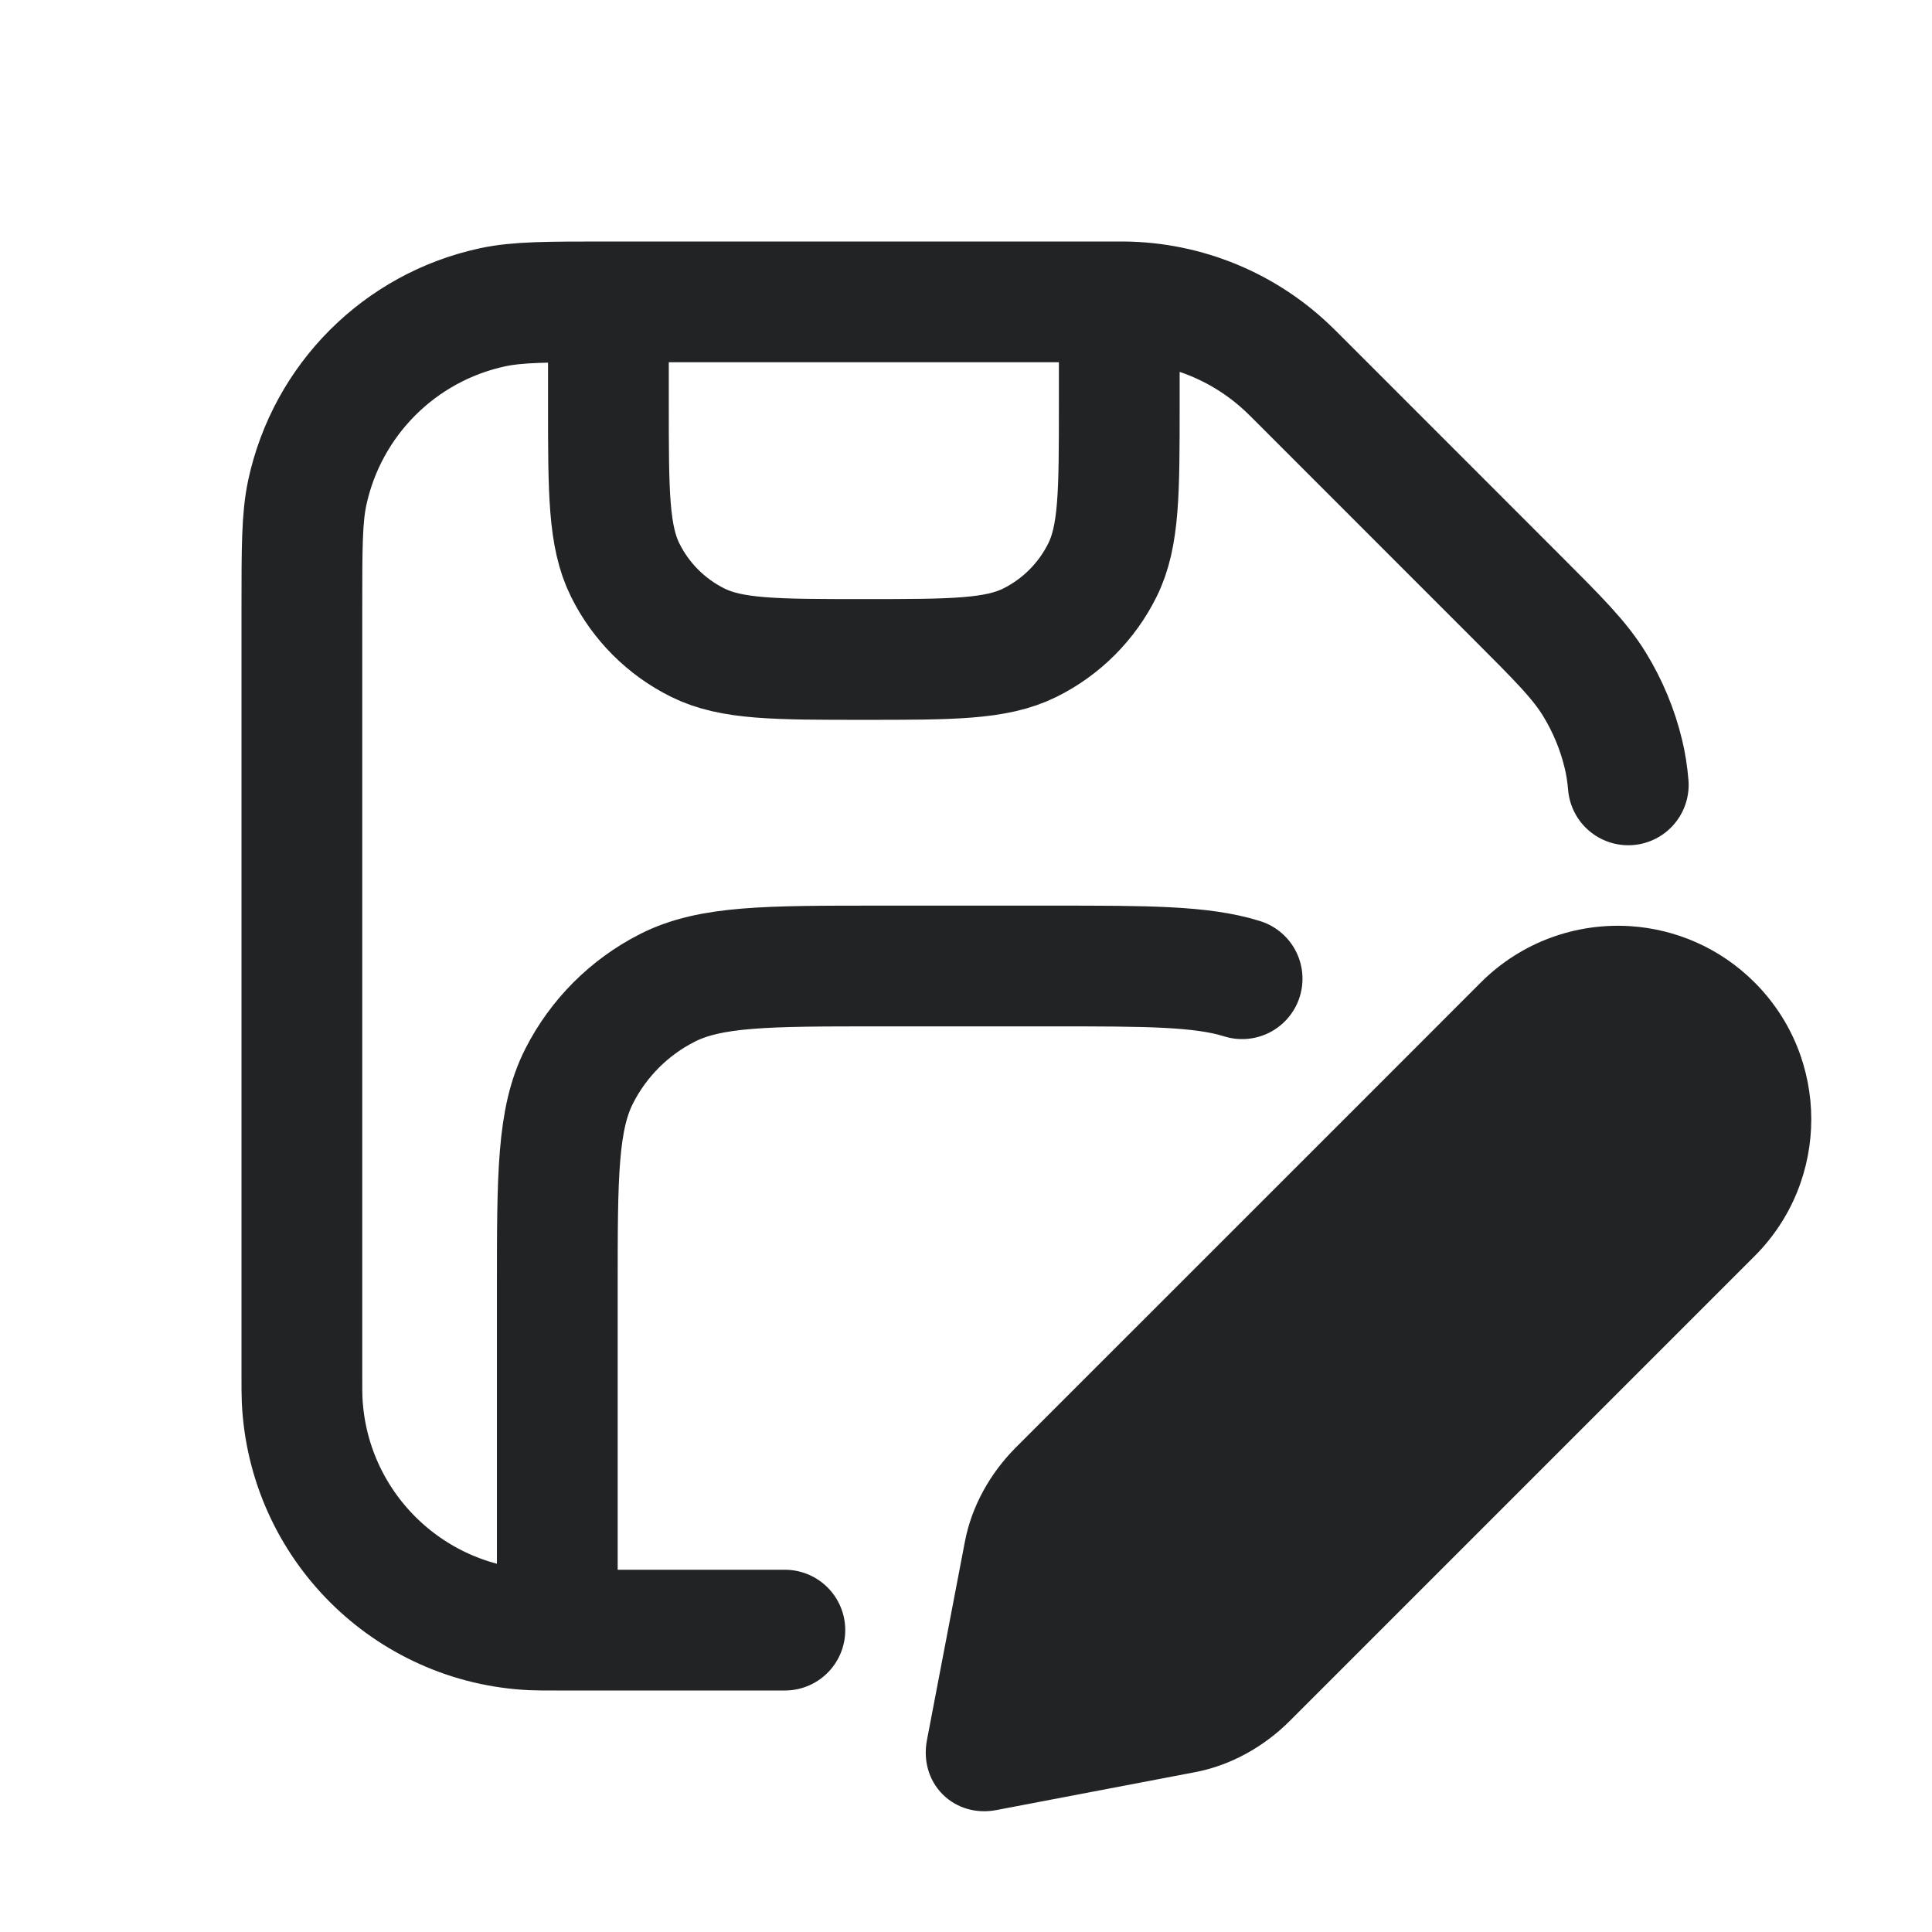<svg width="24" height="24" viewBox="0 0 24 24" fill="none" xmlns="http://www.w3.org/2000/svg">
<path d="M7.558 3.75V5.019C7.558 6.114 7.558 6.661 7.766 7.081C7.96 7.473 8.277 7.79 8.669 7.984C9.089 8.192 9.636 8.192 10.731 8.192C11.825 8.192 12.373 8.192 12.793 7.984C13.184 7.79 13.501 7.473 13.695 7.081C13.904 6.661 13.904 6.114 13.904 5.019V3.75M7.558 3.75H13.904M7.558 3.75C6.807 3.75 6.432 3.75 6.12 3.817C4.966 4.065 4.065 4.966 3.817 6.12C3.75 6.432 3.75 6.807 3.75 7.558V17.077C3.75 17.238 3.75 17.318 3.753 17.386C3.823 18.936 5.064 20.177 6.614 20.247C6.682 20.25 6.762 20.25 6.923 20.25M13.904 3.75L13.956 3.75C14.734 3.757 15.479 4.065 16.034 4.611L16.071 4.647L18.844 7.421C19.363 7.94 19.622 8.199 19.808 8.502C19.972 8.77 20.094 9.063 20.167 9.369C20.196 9.489 20.215 9.611 20.227 9.75M6.923 20.25V16C6.923 14.6 6.923 13.9 7.196 13.365C7.435 12.895 7.818 12.512 8.288 12.273C8.823 12 9.523 12 10.923 12H13.077C14.245 12 14.926 12 15.43 12.158M6.923 20.25H9.75" stroke="#212325" stroke-width="1.5" stroke-linecap="round" stroke-linejoin="round"/>
<path d="M21.796 12.204C21.366 11.774 20.813 11.541 20.25 11.505C19.585 11.463 18.905 11.696 18.396 12.204L16.927 13.674L12.62 17.98C12.297 18.304 12.069 18.715 11.986 19.152L11.776 20.25L11.514 21.621C11.469 21.862 11.532 22.112 11.71 22.29C11.888 22.468 12.138 22.532 12.379 22.485L14.848 22.014C15.284 21.931 15.696 21.703 16.02 21.38L21.796 15.604C22.735 14.665 22.735 13.143 21.796 12.204Z" fill="#212325"/>
</svg>
